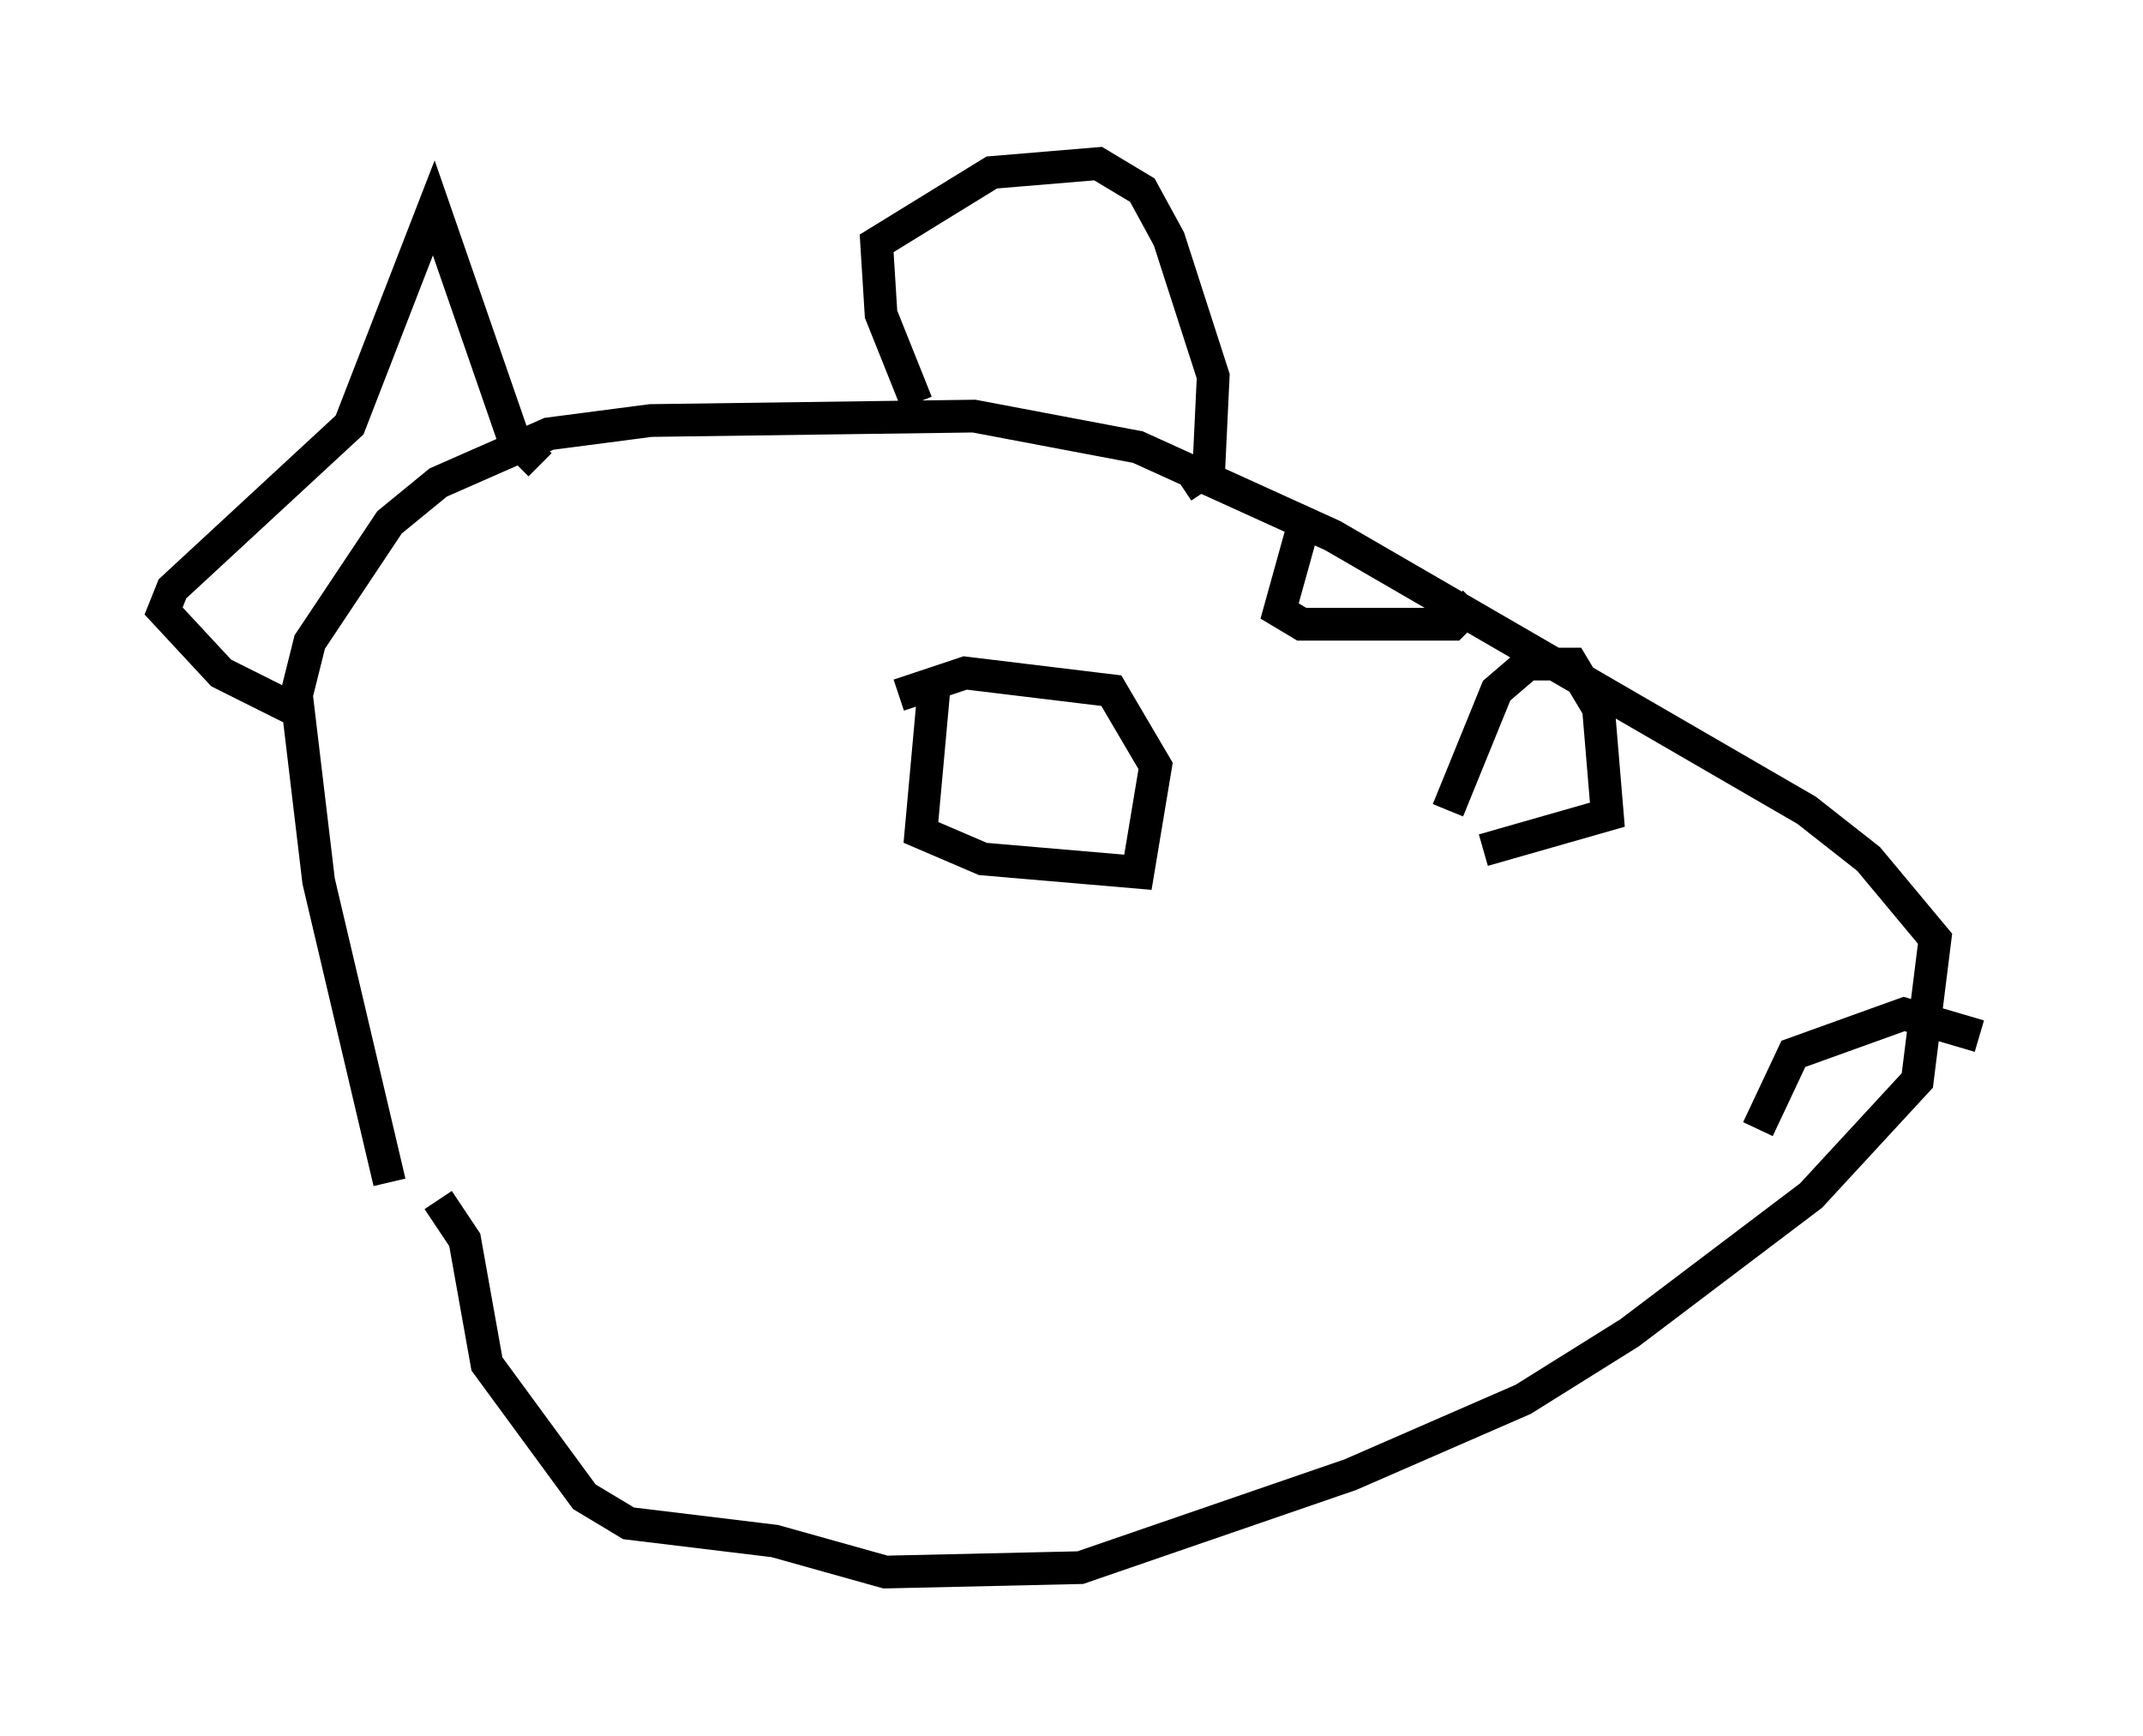 <?xml version="1.0" encoding="utf-8" ?>
<svg baseProfile="full" height="53.031" version="1.1" width="65.48" xmlns="http://www.w3.org/2000/svg" xmlns:ev="http://www.w3.org/2001/xml-events" xmlns:xlink="http://www.w3.org/1999/xlink"><defs /><rect fill="white" height="53.031" width="65.48" x="0" y="0" /><path d="M13.931, 37.747 m-2.03, -1.624 l-2.165, -9.202 -0.677, -5.683 l0.406, -1.624 2.436, -3.654 l1.488, -1.218 3.383, -1.488 l3.112, -0.406 9.878, -0.135 l5.007, 0.947 5.954, 2.706 l14.479, 8.39 1.894, 1.488 l2.03, 2.436 -0.541, 4.33 l-3.248, 3.518 -5.548, 4.195 l-3.248, 2.03 -5.277, 2.3 l-8.254, 2.842 -5.954, 0.135 l-3.383, -0.947 -4.465, -0.541 l-1.353, -0.812 -2.977, -4.059 l-0.677, -3.789 -0.812, -1.218 m-4.195, -14.885 l-2.436, -1.218 -1.759, -1.894 l0.271, -0.677 5.413, -5.007 l2.571, -6.631 2.436, 7.036 l0.812, 0.812 m11.502, -1.894 l-1.083, -2.706 -0.135, -2.165 l3.518, -2.165 3.248, -0.271 l1.353, 0.812 0.812, 1.488 l1.353, 4.195 -0.135, 2.842 l-0.812, 0.541 m17.591, 19.621 l1.083, -2.3 3.383, -1.218 l2.3, 0.677 m-31.935, -10.69 l-0.406, 4.465 1.894, 0.812 l4.736, 0.406 0.541, -3.248 l-1.353, -2.3 -4.465, -0.541 l-2.03, 0.677 m12.314, -5.007 l-0.677, 2.436 0.677, 0.406 l4.601, 0.0 0.677, -0.677 m-0.812, 6.36 l1.488, -3.654 0.947, -0.812 l1.353, 0.0 0.812, 1.353 l0.271, 3.248 -3.789, 1.083 " fill="none" stroke="black" stroke-width="1" /></svg>